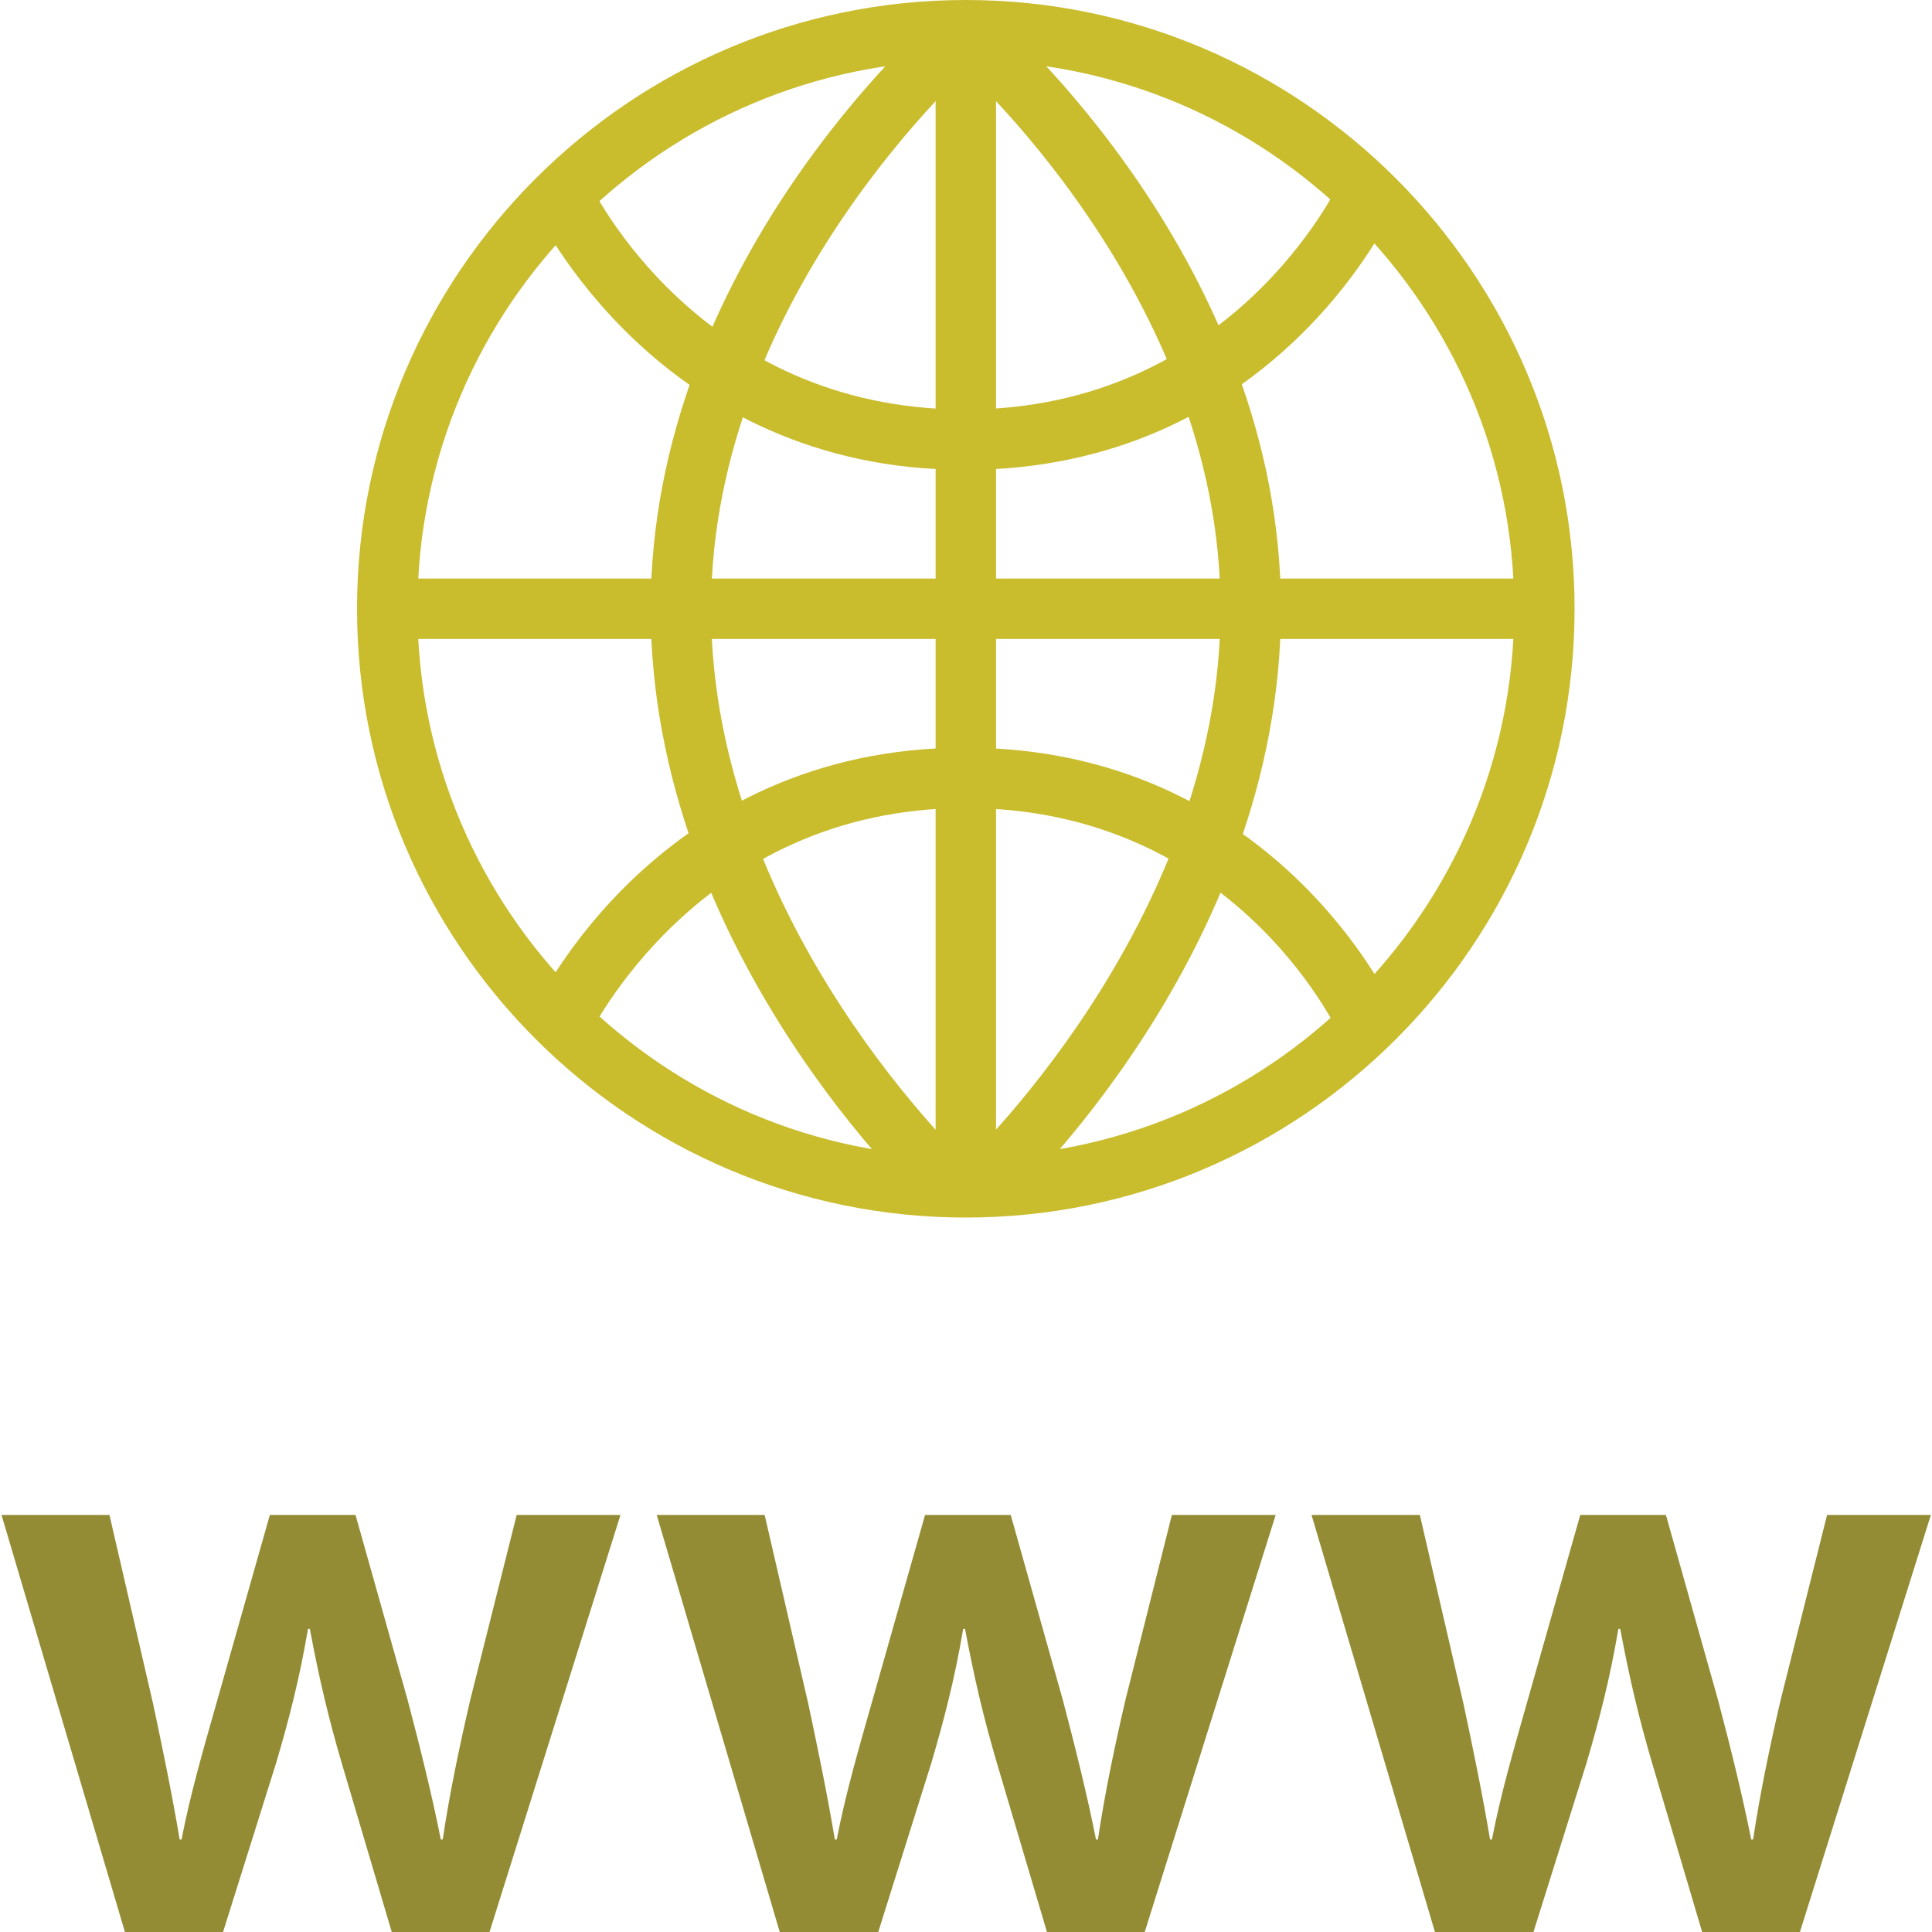 <svg version="1.1" id="Layer_1" xmlns="http://www.w3.org/2000/svg" x="0" y="0" viewBox="0 0 511.9 511.9" style="enable-background:new 0 0 511.9 511.9" xml:space="preserve">
    
    <path style="fill:#c9bc2d;" d="M255.9 322.6c-88.9 0-161.3-72.4-161.3-161.3S167 0 255.9 0s161.3 72.4 161.3 161.3-72.3 161.3-161.3 161.3zm0-306.6c-80.1 0-145.3 65.2-145.3 145.3 0 80.1 65.2 145.3 145.3 145.3 80.1 0 145.3-65.2 145.3-145.3C401.2 81.2 336 16 255.9 16z"/>
    <path style="fill:#c9bc2d;" d="M247.9 3.4h16v307.8h-16z"/>
    <path style="fill:#c9bc2d;" d="M102.4 153.3h310.1v16H102.4zM255.7 124.5c-80.9 0-113.2-67.3-114.5-70.1l14.5-6.8c1.3 2.7 29.6 60.9 100 60.9 70.8 0 99-59.6 99.2-60.2l14.5 6.7c-1.2 2.8-32.7 69.5-113.7 69.5zM155.7 275l-14.5-6.8c1.3-2.9 33.6-70.1 114.5-70.1 81 0 112.5 66.7 113.8 69.5l-14.5 6.7c-1.1-2.4-28.8-60.2-99.2-60.2-70.9 0-99.8 60.3-100.1 60.9z"/>
    <path style="fill:#c9bc2d;" d="M247.2 321.6c-3.1-2.8-74.8-69.5-74.8-160.3 0-91 73.4-155.2 76.5-157.9l10.4 12.1c-.7.6-70.9 62.2-70.9 145.8 0 83.9 68.9 147.9 69.6 148.5l-10.8 11.8z"/>
    <path style="fill:#c9bc2d;"  d="m264.6 321.6-10.8-11.8c.7-.6 69.6-64.8 69.6-148.5S253.2 16.1 252.5 15.5l10.4-12.1c3.1 2.7 76.5 66.9 76.5 157.9 0 90.9-71.7 157.5-74.8 160.3z"/>
    <path style="fill:#938c34;" d="m29 401.4 11.6 50.2c2.5 11.8 5 23.8 7 35.8h.5c2.3-12 5.9-24.3 9.1-35.6l14.3-50.4h22.7l13.8 49c3.4 12.9 6.4 25 8.8 37h.5c1.8-12 4.3-24.1 7.3-37l12.3-49h27.5l-34.7 110.5h-25.9L90.5 467c-3.4-11.6-5.9-22-8.4-35.4h-.5c-2.3 13.6-5.2 24.5-8.4 35.4l-14.1 44.9h-26L.4 401.4H29zM202.6 401.4l11.6 50.2c2.5 11.8 5 23.8 7 35.8h.5c2.3-12 5.9-24.3 9.1-35.6l14.3-50.4h22.7l13.8 49c3.4 12.9 6.4 25 8.8 37h.5c1.8-12 4.3-24.1 7.3-37l12.3-49H338l-34.7 110.5h-25.9L264.1 467c-3.4-11.6-5.9-22-8.4-35.4h-.5c-2.3 13.6-5.2 24.5-8.4 35.4l-14.1 44.9h-26.1L174 401.4h28.6zM376.2 401.4l11.6 50.2c2.5 11.8 5 23.8 7 35.8h.5c2.3-12 5.9-24.3 9.1-35.6l14.3-50.4h22.7l13.8 49c3.4 12.9 6.4 25 8.8 37h.5c1.8-12 4.3-24.1 7.3-37l12.3-49h27.5l-34.7 110.5H451L437.7 467c-3.4-11.6-5.9-22-8.4-35.4h-.5c-2.3 13.6-5.2 24.5-8.4 35.4l-14.1 44.9h-26.1l-32.7-110.5h28.7z"/>
</svg>